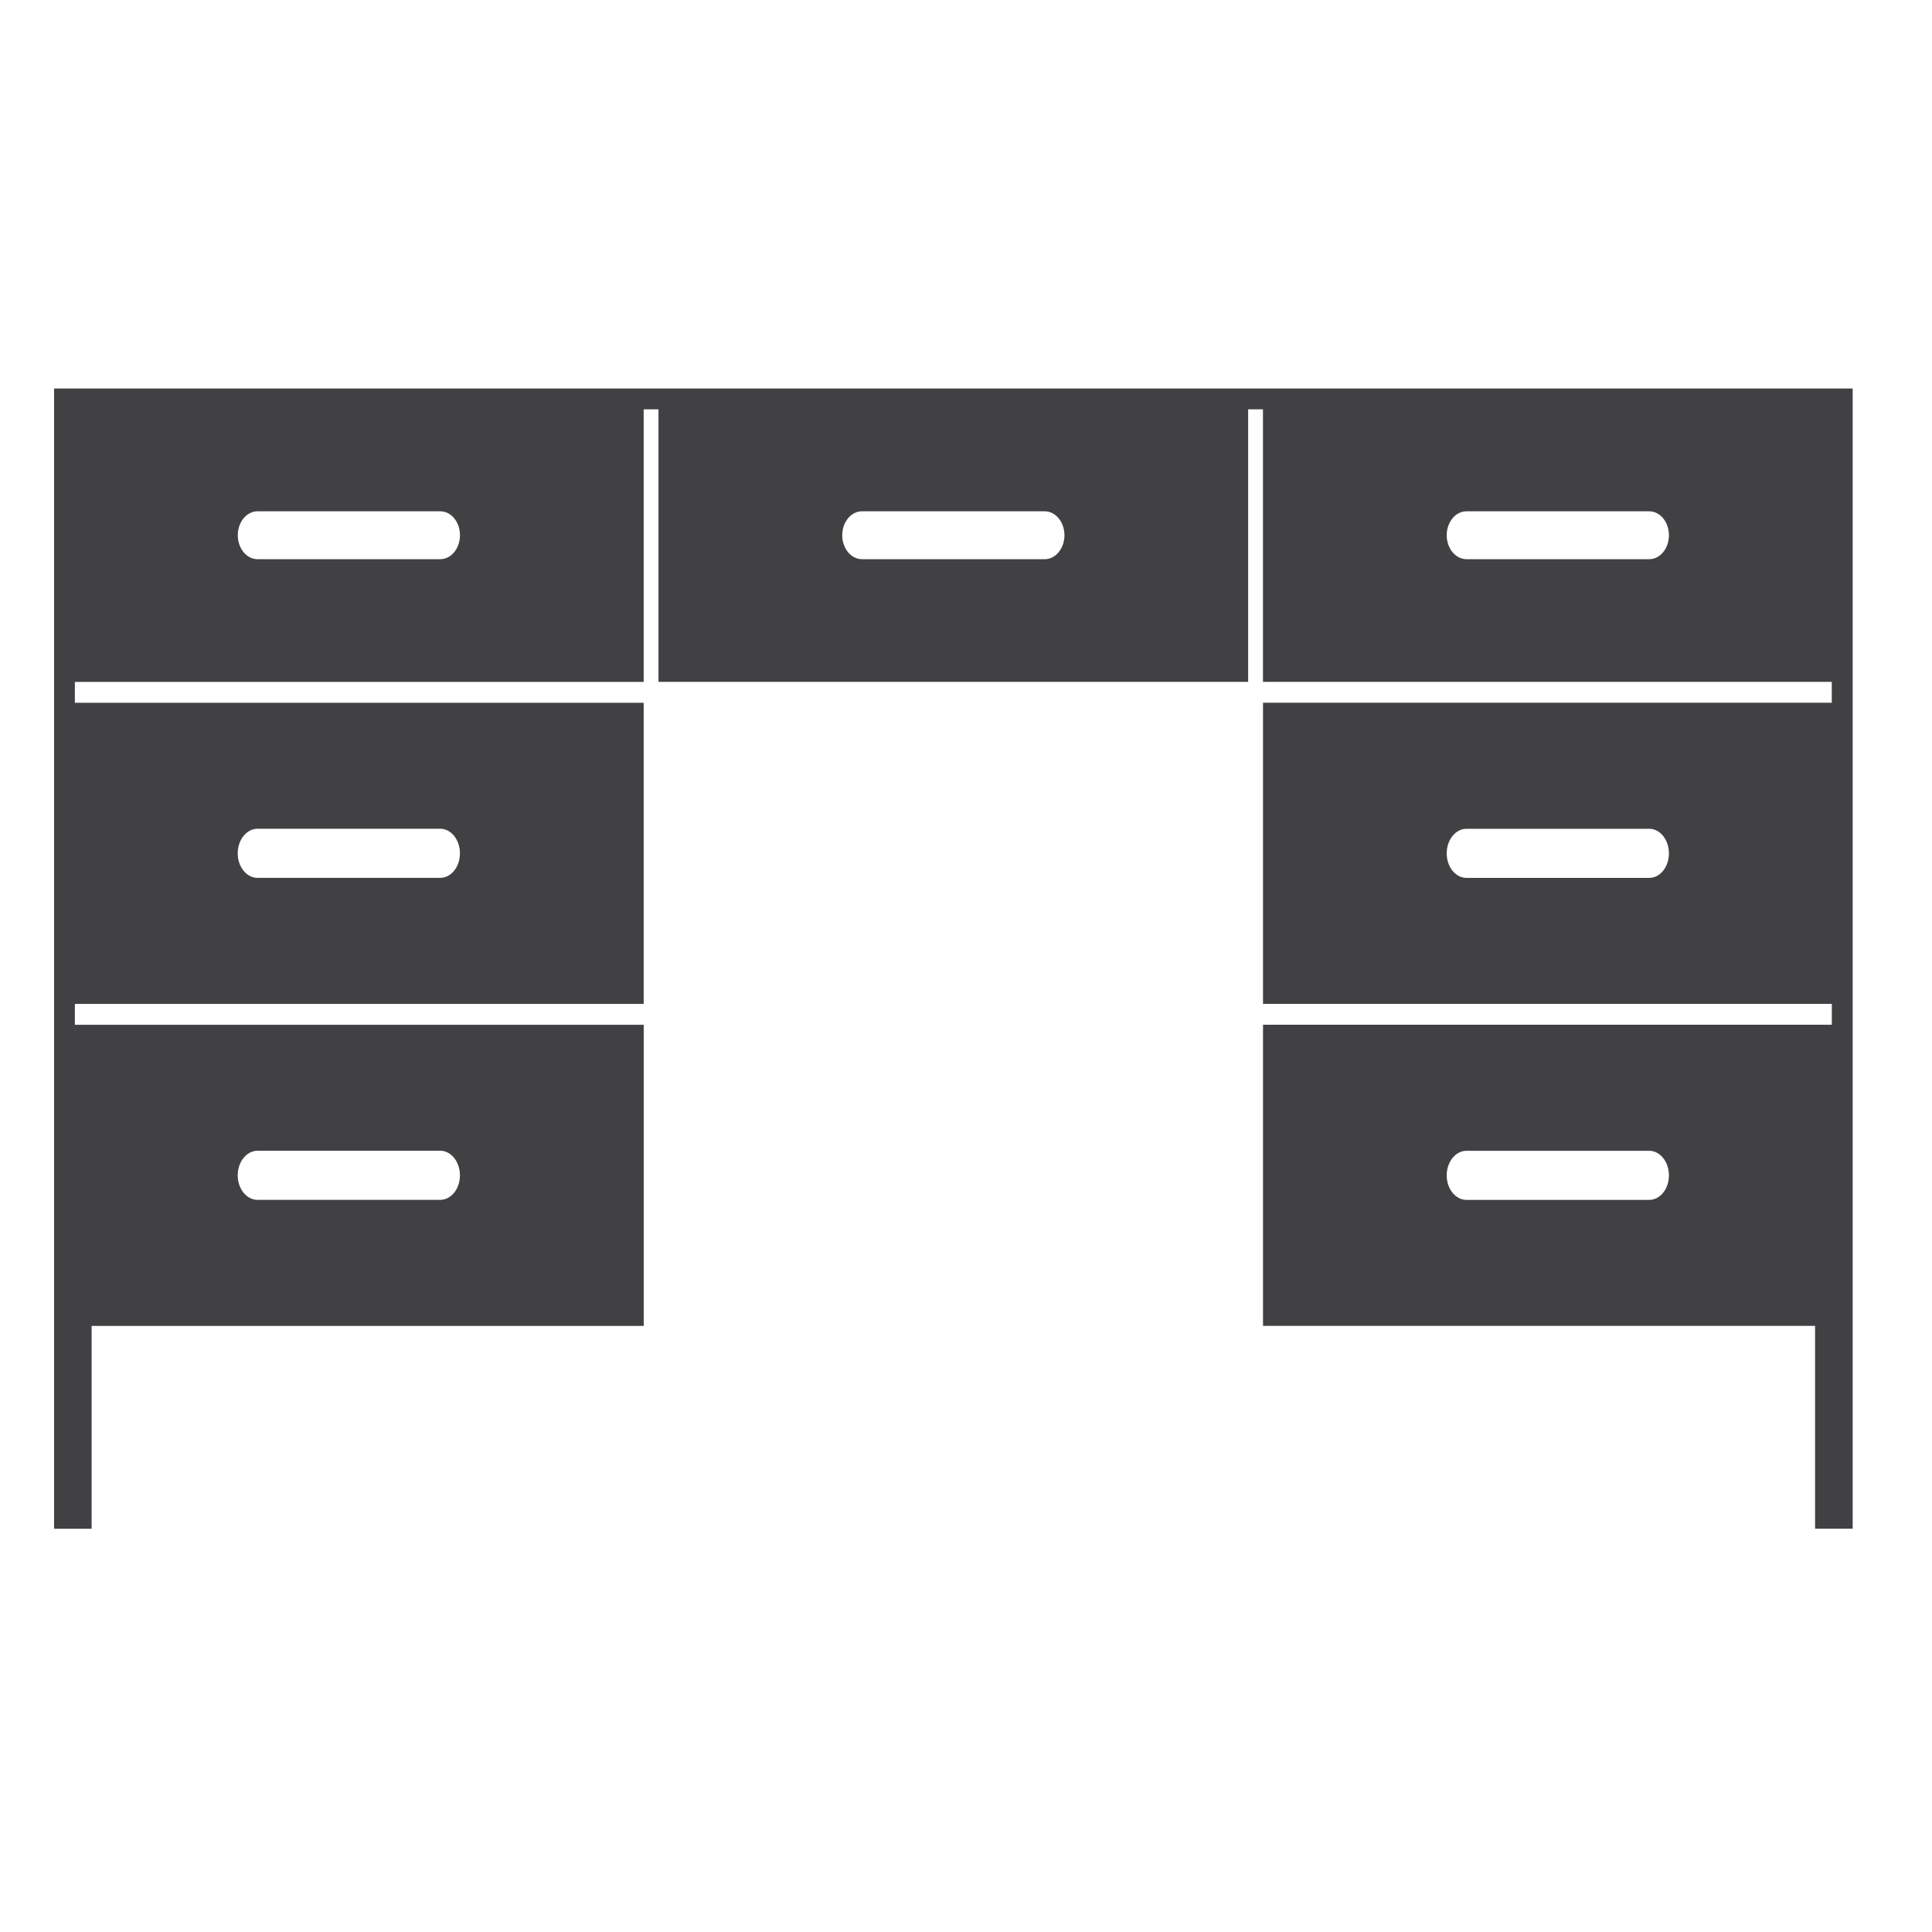 <?xml version="1.0" encoding="utf-8"?>
<!-- Generator: Adobe Illustrator 16.0.0, SVG Export Plug-In . SVG Version: 6.00 Build 0)  -->
<!DOCTYPE svg PUBLIC "-//W3C//DTD SVG 1.1//EN" "http://www.w3.org/Graphics/SVG/1.1/DTD/svg11.dtd">
<svg version="1.1" id="Layer_1" xmlns="http://www.w3.org/2000/svg" xmlns:xlink="http://www.w3.org/1999/xlink" x="0px" y="0px"
	 width="48px" height="48px" viewBox="0 0 48 48" enable-background="new 0 0 48 48" xml:space="preserve">
<path fill="#414042" d="M45.511,9.652H31.379h-0.368H16.36h-0.368H1.86H1.343v0.518v6.771v0.518v7.482v0.518v6.795v0.688v5.039
	h0.933v-5.039h13.717v-7.482H1.86v-0.518h14.132v-7.482H1.86v-0.518h14.132V10.17h0.368v6.771h14.65V10.17h0.368v6.771h14.132v0.518
	H31.379v7.482h14.132v0.518H31.379v7.482h13.716v5.039h0.934v-5.039v-0.688v-6.795v-0.518v-7.482v-0.518V10.17V9.652H45.511z
	 M6.398,28.59h4.539c0.271,0,0.49,0.273,0.49,0.611s-0.219,0.609-0.49,0.609H6.398c-0.271,0-0.492-0.271-0.492-0.609
	S6.127,28.59,6.398,28.59z M6.398,20.59h4.539c0.271,0,0.49,0.273,0.49,0.611s-0.219,0.609-0.49,0.609H6.398
	c-0.271,0-0.492-0.271-0.492-0.609S6.127,20.59,6.398,20.59z M10.938,13.893h-4.54c-0.271,0-0.49-0.266-0.49-0.596
	c0-0.328,0.219-0.594,0.49-0.594h4.54c0.271,0,0.49,0.266,0.49,0.594C11.428,13.627,11.208,13.893,10.938,13.893z M25.955,13.893
	h-4.539c-0.271,0-0.491-0.266-0.491-0.596c0-0.328,0.22-0.594,0.491-0.594h4.539c0.271,0,0.491,0.266,0.491,0.594
	C26.446,13.627,26.227,13.893,25.955,13.893z M40.974,21.811h-4.539c-0.271,0-0.492-0.271-0.492-0.609s0.221-0.611,0.492-0.611
	h4.539c0.271,0,0.49,0.273,0.49,0.611S41.245,21.811,40.974,21.811z M40.974,29.811h-4.539c-0.271,0-0.492-0.271-0.492-0.609
	s0.221-0.611,0.492-0.611h4.539c0.271,0,0.49,0.273,0.49,0.611S41.245,29.811,40.974,29.811z M40.974,13.893h-4.539
	c-0.271,0-0.492-0.266-0.492-0.596c0-0.328,0.221-0.594,0.492-0.594h4.539c0.271,0,0.49,0.266,0.49,0.594
	C41.464,13.627,41.245,13.893,40.974,13.893z"/>
</svg>
